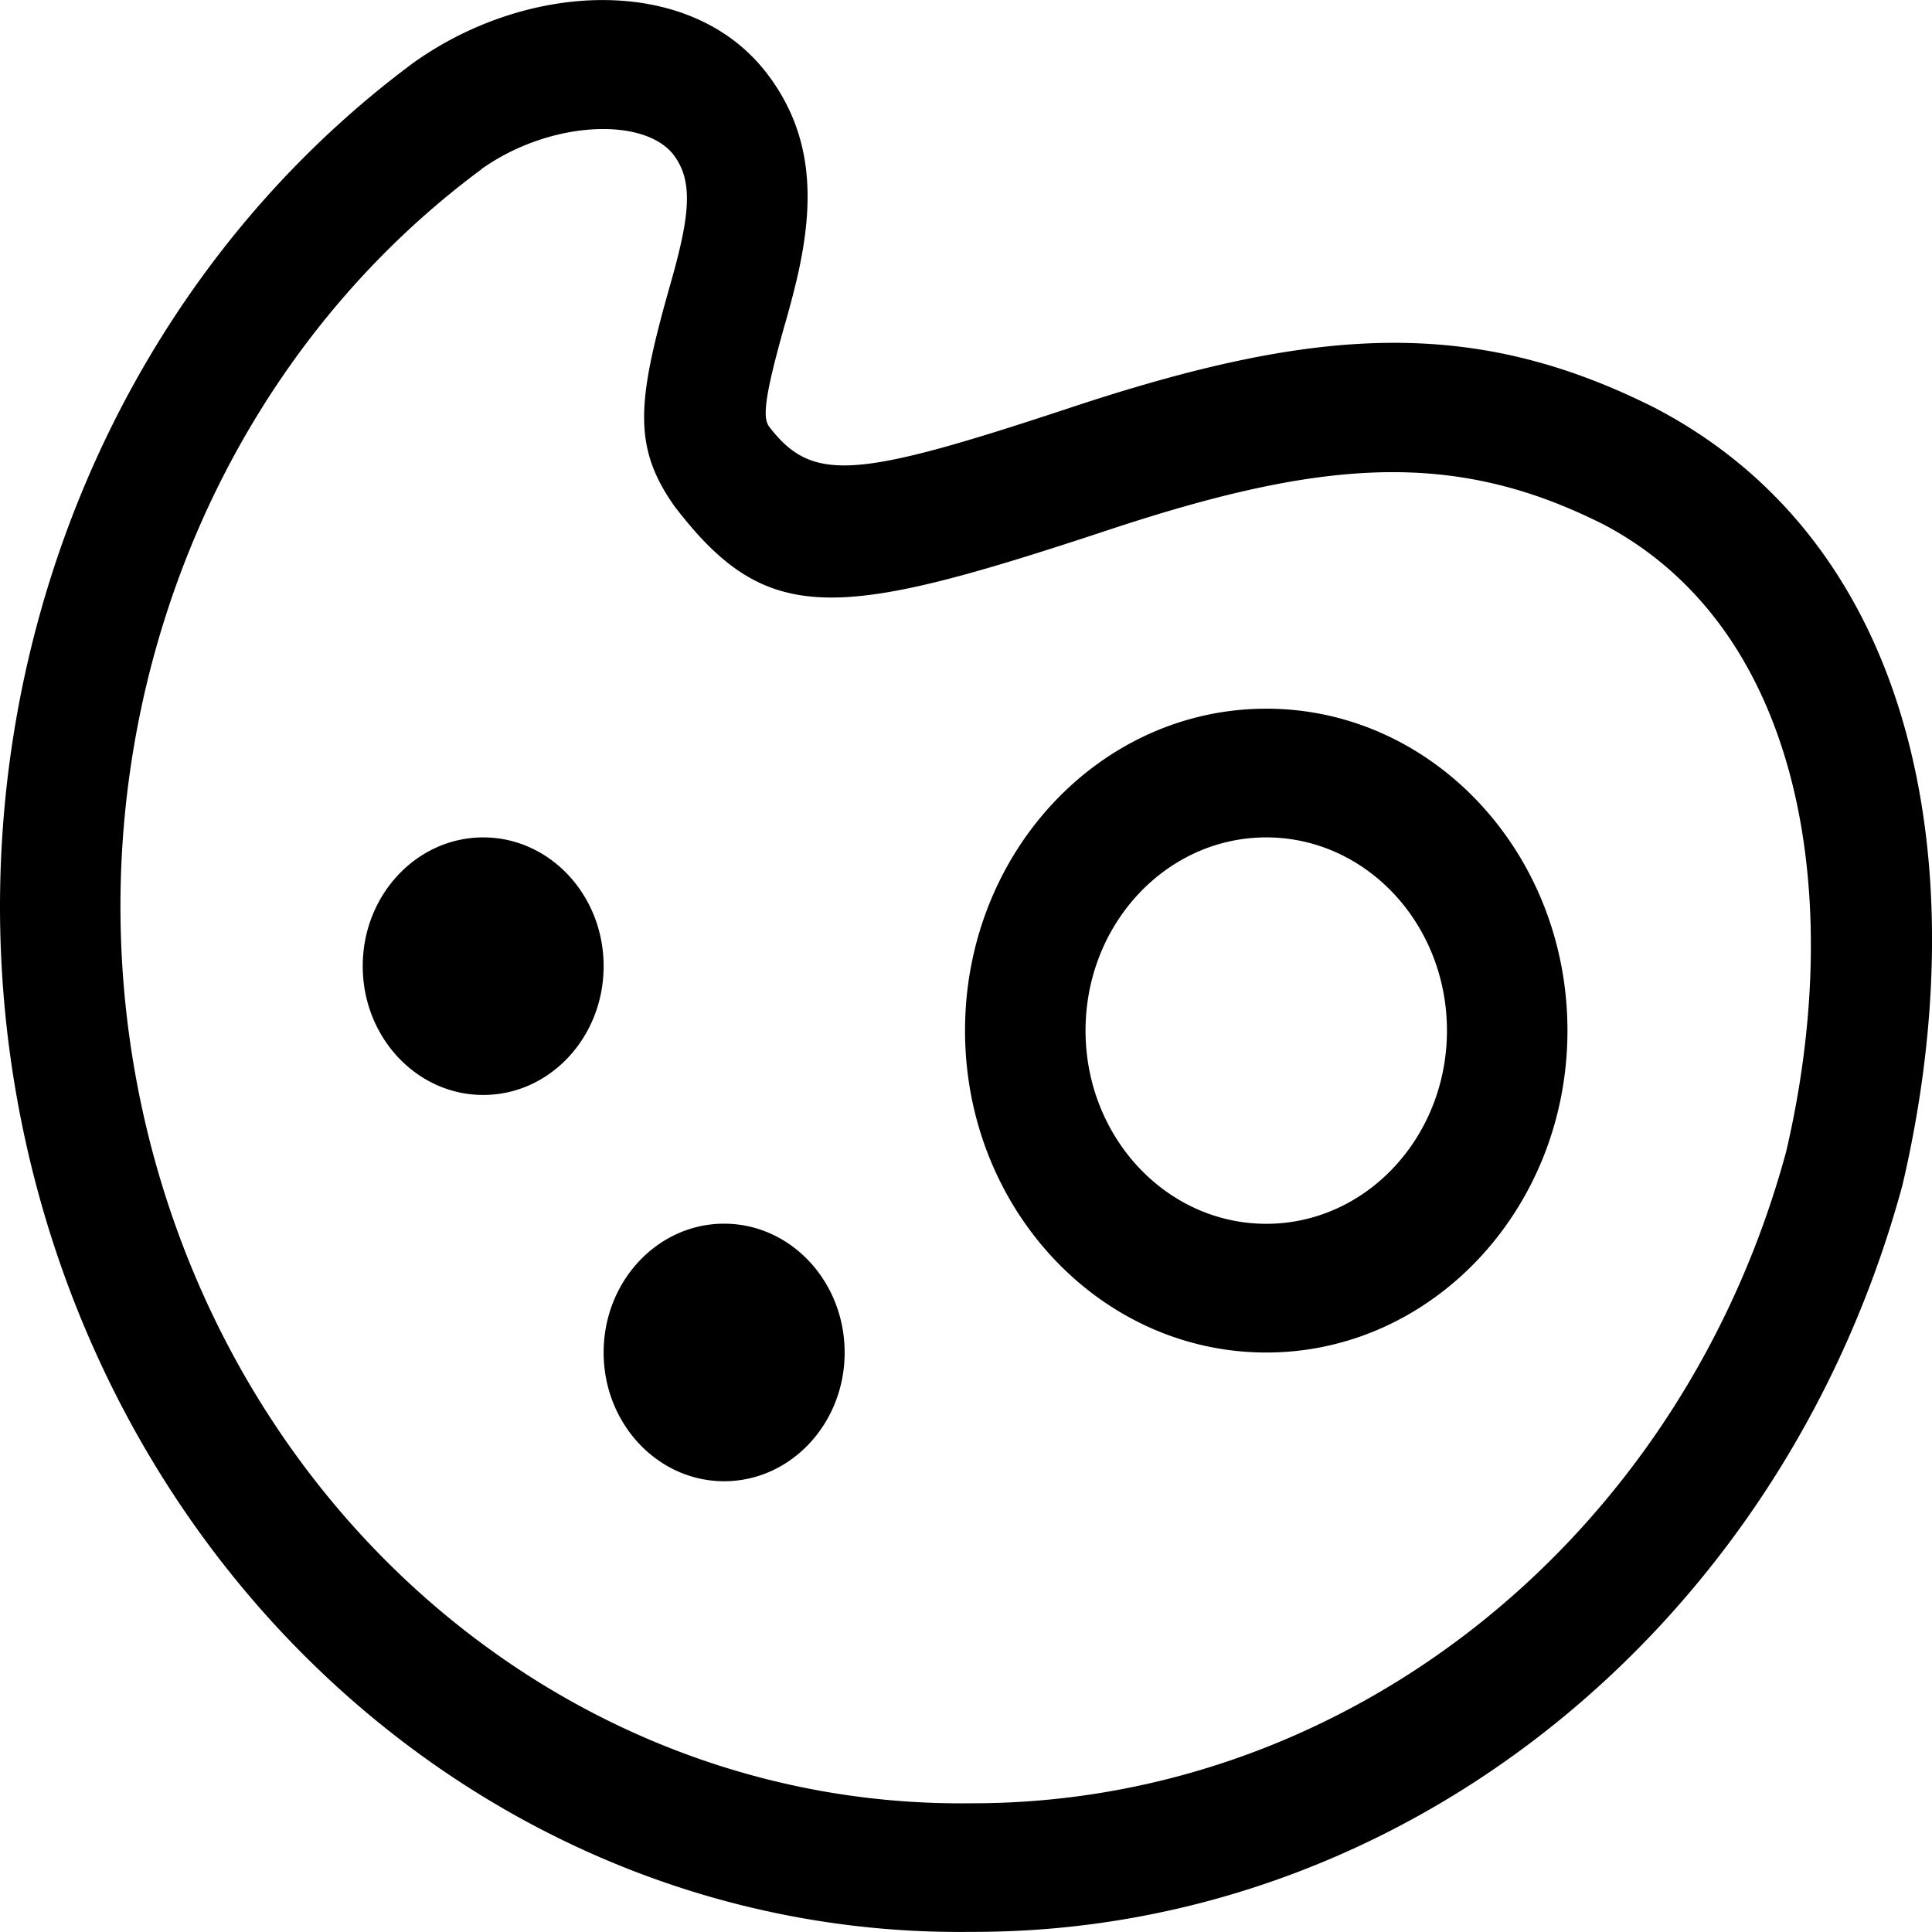 <svg xmlns="http://www.w3.org/2000/svg" width="16" height="16" fill="none" viewBox="0 0 16 16">
  <path fill="currentColor" fill-rule="evenodd" d="M6.377.642c.343.475.377.998.225 1.657a8.08 8.08 0 01-.107.405c-.162.575-.18.751-.127.827.36.471.716.435 2.503-.157 2.013-.666 3.322-.763 4.85.012l.007.004c2.199 1.165 2.624 3.88 2.027 6.426-.996 3.67-4.146 6.194-7.715 6.183-3.492.044-6.6-2.354-7.663-5.91C-.685 6.533.549 2.653 3.425.519 4.391-.17 5.76-.215 6.377.643zm-2.39.76c-2.51 1.86-3.588 5.253-2.66 8.362.93 3.11 3.648 5.207 6.709 5.17 3.13.008 5.889-2.2 6.756-5.396.49-2.094.144-4.315-1.503-5.19-1.243-.63-2.33-.549-4.122.045-2.248.744-2.815.802-3.583-.203-.344-.488-.307-.862-.044-1.795.047-.165.071-.256.093-.352.087-.374.073-.584-.047-.75-.235-.328-1.026-.3-1.6.108zm2.01 8.732c.551 0 .998.478.998 1.067s-.447 1.066-.998 1.066c-.55 0-.998-.477-.998-1.066 0-.59.447-1.067.998-1.067zm4.49-4.265c1.377 0 2.494 1.193 2.494 2.666 0 1.472-1.117 2.666-2.494 2.666-1.378 0-2.495-1.194-2.495-2.666 0-1.473 1.117-2.666 2.495-2.666zm0 1.066c-.827 0-1.497.716-1.497 1.6 0 .883.67 1.6 1.497 1.6.826 0 1.496-.717 1.496-1.6 0-.884-.67-1.6-1.496-1.6zm-6.485 0c.55 0 .997.477.997 1.066 0 .59-.446 1.067-.997 1.067-.551 0-.998-.478-.998-1.067s.447-1.066.998-1.066z" clip-rule="evenodd"/>
</svg>
